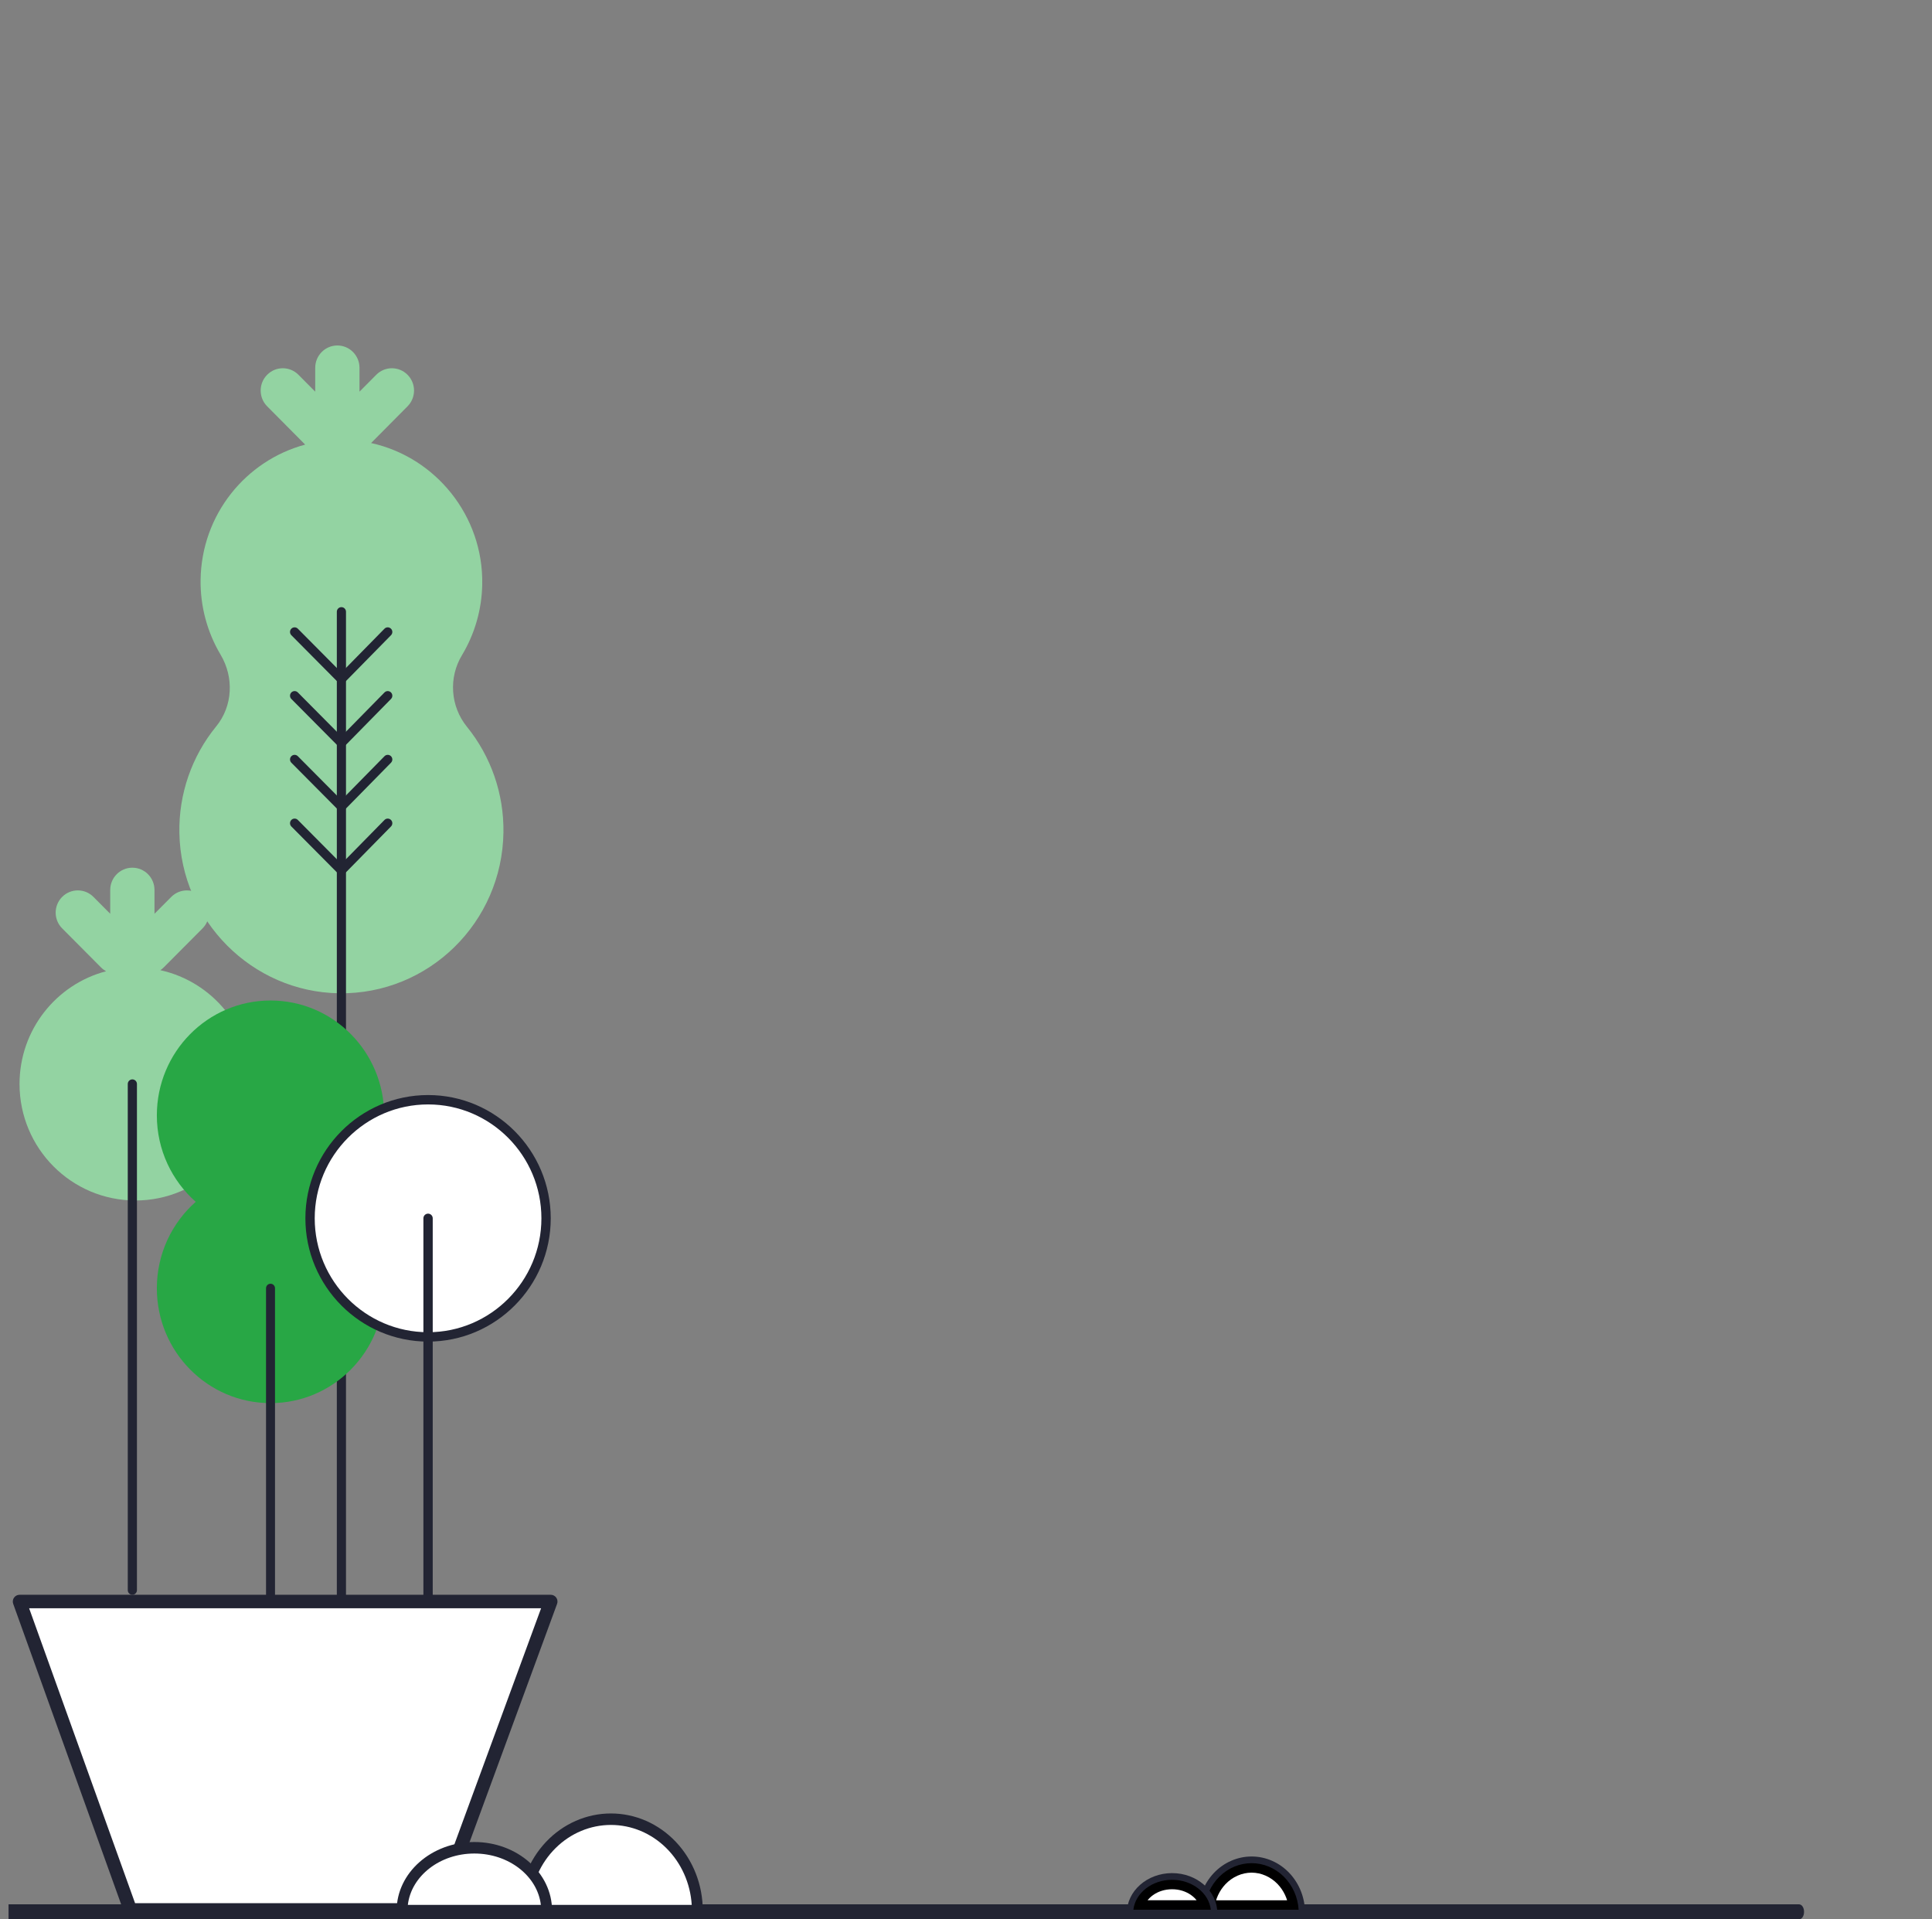 <svg width="151" height="150" viewBox="0 0 151 150" fill="none" xmlns="http://www.w3.org/2000/svg">
<rect x="0" y="0" width="151" height="150" fill="#808080" stroke="none"/>
<g clip-path="url(#clip0)">
<path d="M12.533 75.822C12.624 75.761 12.71 75.69 12.791 75.61L15.831 72.554C16.506 71.875 16.506 70.775 15.831 70.096C15.155 69.417 14.06 69.417 13.385 70.096L12.074 71.413V69.551C12.074 68.591 11.3 67.812 10.345 67.812C9.39 67.812 8.615 68.591 8.615 69.551V71.413L7.304 70.095C6.628 69.416 5.533 69.416 4.858 70.095C4.182 70.774 4.182 71.875 4.858 72.553L7.898 75.609C8.018 75.729 8.151 75.827 8.292 75.905C4.4 76.926 1.527 80.483 1.527 84.715C1.527 89.743 5.584 93.82 10.587 93.82C15.591 93.82 19.647 89.743 19.647 84.715C19.647 80.358 16.601 76.717 12.533 75.822Z" fill="#93D3A2"/>
<path d="M10.344 124.634C10.147 124.634 9.986 124.473 9.986 124.275V84.715C9.986 84.517 10.147 84.356 10.344 84.356C10.542 84.356 10.703 84.517 10.703 84.715V124.275C10.703 124.473 10.542 124.634 10.344 124.634Z" fill="#222433"/>
<path d="M34.194 149.263H10.186L1.527 125.162H43.046L34.194 149.263Z" fill="white"/>
<path d="M34.194 149.791H10.185C10.077 149.791 9.971 149.757 9.882 149.695C9.794 149.633 9.726 149.544 9.69 149.442L1.031 125.341C1.002 125.262 0.993 125.176 1.005 125.092C1.016 125.008 1.047 124.928 1.096 124.859C1.144 124.79 1.209 124.733 1.284 124.694C1.359 124.655 1.442 124.635 1.527 124.635H43.045C43.13 124.635 43.214 124.655 43.289 124.695C43.364 124.734 43.429 124.791 43.477 124.861C43.526 124.93 43.557 125.011 43.568 125.095C43.579 125.179 43.569 125.265 43.54 125.345L34.688 149.445C34.651 149.547 34.584 149.634 34.495 149.696C34.407 149.758 34.301 149.791 34.194 149.791ZM10.556 148.735H33.826L42.29 125.69H2.277L10.556 148.735Z" fill="#222433"/>
<path d="M36.491 56.794C35.198 55.196 35.046 52.95 36.114 51.19C37.112 49.526 37.655 47.625 37.69 45.681C37.794 40.31 34.033 35.723 29.003 34.625L31.853 31.754C32.529 31.073 32.529 29.97 31.853 29.29C31.177 28.609 30.082 28.609 29.407 29.29L28.097 30.609V28.743C28.097 27.78 27.322 27 26.367 27C25.412 27 24.637 27.78 24.637 28.743V30.61L23.326 29.29C22.651 28.609 21.556 28.609 20.88 29.29C20.205 29.97 20.205 31.074 20.88 31.754L23.851 34.747C19.203 35.992 15.748 40.229 15.678 45.312C15.649 47.372 16.191 49.4 17.242 51.167C18.297 52.937 18.197 55.181 16.892 56.776C14.981 59.115 13.963 62.065 14.02 65.094C14.139 71.948 19.696 77.531 26.502 77.627C33.496 77.729 39.248 72.099 39.348 65.052C39.391 62.047 38.379 59.122 36.491 56.794Z" fill="#93D3A2"/>
<path d="M26.684 125.514C26.486 125.514 26.326 125.352 26.326 125.153V47.81C26.326 47.611 26.486 47.449 26.684 47.449C26.882 47.449 27.042 47.611 27.042 47.81V125.153C27.042 125.352 26.882 125.514 26.684 125.514Z" fill="#222433"/>
<path d="M26.764 68.302C26.673 68.302 26.582 68.267 26.512 68.197C26.372 68.057 26.371 67.829 26.51 67.687L30.05 64.082C30.189 63.94 30.416 63.939 30.557 64.079C30.698 64.219 30.699 64.448 30.56 64.589L27.019 68.195C26.949 68.266 26.857 68.302 26.764 68.302Z" fill="#222433"/>
<path d="M26.604 68.302C26.512 68.302 26.421 68.266 26.351 68.196L22.772 64.591C22.632 64.45 22.632 64.221 22.772 64.08C22.912 63.939 23.139 63.939 23.278 64.08L26.857 67.686C26.997 67.827 26.997 68.055 26.857 68.196C26.787 68.266 26.696 68.302 26.604 68.302Z" fill="#222433"/>
<path d="M26.764 63.318C26.673 63.318 26.582 63.283 26.512 63.214C26.372 63.074 26.371 62.845 26.51 62.703L30.051 59.099C30.19 58.958 30.416 58.956 30.557 59.097C30.698 59.237 30.699 59.465 30.56 59.607L27.019 63.211C26.949 63.282 26.857 63.318 26.764 63.318Z" fill="#222433"/>
<path d="M26.604 63.318C26.512 63.318 26.421 63.283 26.351 63.212L22.772 59.608C22.632 59.467 22.632 59.239 22.772 59.098C22.912 58.957 23.138 58.957 23.278 59.098L26.857 62.702C26.997 62.843 26.997 63.071 26.857 63.212C26.787 63.283 26.696 63.318 26.604 63.318Z" fill="#222433"/>
<path d="M26.764 58.337C26.673 58.337 26.582 58.302 26.512 58.233C26.372 58.092 26.371 57.864 26.51 57.722L30.05 54.117C30.189 53.975 30.416 53.974 30.557 54.114C30.698 54.254 30.699 54.483 30.56 54.624L27.019 58.23C26.949 58.301 26.857 58.337 26.764 58.337Z" fill="#222433"/>
<path d="M26.604 58.337C26.512 58.337 26.421 58.302 26.351 58.231L22.772 54.626C22.632 54.485 22.632 54.256 22.772 54.115C22.912 53.974 23.139 53.974 23.278 54.115L26.857 57.721C26.997 57.862 26.997 58.09 26.857 58.231C26.787 58.302 26.696 58.337 26.604 58.337Z" fill="#222433"/>
<path d="M26.764 53.354C26.673 53.354 26.582 53.32 26.512 53.25C26.372 53.11 26.371 52.882 26.51 52.74L30.05 49.134C30.189 48.993 30.416 48.992 30.557 49.132C30.698 49.272 30.699 49.5 30.56 49.642L27.019 53.247C26.949 53.319 26.857 53.354 26.764 53.354Z" fill="#222433"/>
<path d="M26.604 53.354C26.512 53.354 26.421 53.319 26.351 53.249L22.772 49.643C22.632 49.502 22.632 49.274 22.772 49.133C22.912 48.992 23.139 48.992 23.278 49.133L26.857 52.739C26.997 52.879 26.997 53.108 26.857 53.249C26.787 53.319 26.696 53.354 26.604 53.354Z" fill="#222433"/>
<path d="M26.986 93.924C28.849 92.279 30.026 89.863 30.026 87.167C30.026 82.21 26.049 78.191 21.143 78.191C16.236 78.191 12.259 82.21 12.259 87.167C12.259 89.863 13.437 92.279 15.299 93.924C13.437 95.569 12.259 97.986 12.259 100.681C12.259 105.638 16.236 109.657 21.143 109.657C26.049 109.657 30.026 105.638 30.026 100.681C30.026 97.986 28.849 95.569 26.986 93.924Z" fill="#28A745"/>
<path d="M21.143 125.337C20.949 125.337 20.792 125.178 20.792 124.982V100.681C20.792 100.485 20.949 100.326 21.143 100.326C21.337 100.326 21.494 100.485 21.494 100.681V124.982C21.494 125.178 21.337 125.337 21.143 125.337Z" fill="#222433"/>
<path d="M33.456 104.483C38.55 104.483 42.679 100.333 42.679 95.215C42.679 90.097 38.55 85.947 33.456 85.947C28.363 85.947 24.233 90.097 24.233 95.215C24.233 100.333 28.363 104.483 33.456 104.483Z" fill="white"/>
<path d="M33.457 104.848C28.17 104.848 23.869 100.526 23.869 95.214C23.869 89.902 28.17 85.58 33.457 85.58C38.743 85.58 43.044 89.902 43.044 95.214C43.044 100.526 38.743 104.848 33.457 104.848ZM33.457 86.313C28.572 86.313 24.598 90.306 24.598 95.214C24.598 100.122 28.572 104.116 33.457 104.116C38.341 104.116 42.315 100.122 42.315 95.214C42.315 90.306 38.341 86.313 33.457 86.313Z" fill="#222433"/>
<path d="M33.456 125.161C33.255 125.161 33.092 124.997 33.092 124.795V95.214C33.092 95.012 33.255 94.848 33.456 94.848C33.658 94.848 33.821 95.012 33.821 95.214V124.795C33.821 124.997 33.658 125.161 33.456 125.161Z" fill="#222433"/>
<path d="M140.602 150H-74.602C-74.827 150 -75 149.745 -75 149.413C-75 149.08 -74.827 148.826 -74.602 148.826H140.602C140.827 148.826 141 149.08 141 149.413C141 149.745 140.827 150 140.602 150Z" fill="#222433"/>
<path d="M100.234 146.916C100.768 147.482 101.114 148.218 101.219 149.01H94.425C94.53 148.218 94.875 147.482 95.41 146.916C96.055 146.234 96.922 145.854 97.822 145.85C98.721 145.854 99.589 146.234 100.234 146.916Z" fill="white" stroke="black"/>
<path d="M101.753 149.771H93.891C93.825 149.771 93.762 149.744 93.716 149.694C93.67 149.645 93.644 149.579 93.644 149.509C93.644 148.337 94.084 147.212 94.867 146.383C95.651 145.554 96.714 145.088 97.822 145.088C98.93 145.088 99.993 145.554 100.777 146.383C101.56 147.212 102 148.337 102 149.509C102 149.579 101.974 149.645 101.928 149.694C101.882 149.744 101.819 149.771 101.753 149.771ZM94.146 149.248H101.498C101.435 148.261 101.021 147.337 100.338 146.661C99.656 145.986 98.756 145.61 97.822 145.61C96.888 145.61 95.988 145.986 95.306 146.661C94.623 147.337 94.209 148.261 94.146 149.248Z" fill="#222433"/>
<path d="M88.885 149.009C89.155 147.989 90.231 147.148 91.608 147.148C92.984 147.148 94.06 147.989 94.33 149.009H88.885Z" fill="white" stroke="black"/>
<path d="M94.896 149.77H88.32C88.254 149.77 88.191 149.743 88.145 149.694C88.098 149.645 88.072 149.578 88.072 149.509C88.072 147.787 89.658 146.387 91.608 146.387C93.557 146.387 95.143 147.787 95.143 149.509C95.143 149.578 95.117 149.645 95.071 149.694C95.025 149.743 94.962 149.77 94.896 149.77ZM88.582 149.247H94.634C94.48 147.937 93.181 146.91 91.608 146.91C90.034 146.91 88.736 147.937 88.582 149.247Z" fill="#222433"/>
<path d="M54.503 149.321H40.996C41.003 147.427 41.717 145.614 42.982 144.275C44.247 142.936 45.961 142.181 47.75 142.174C49.539 142.181 51.253 142.936 52.518 144.275C53.783 145.614 54.496 147.427 54.503 149.321Z" fill="white"/>
<path d="M54.503 149.77H40.996C40.883 149.77 40.775 149.723 40.696 149.639C40.616 149.554 40.571 149.44 40.571 149.321C40.571 147.306 41.328 145.374 42.674 143.949C44.02 142.525 45.846 141.725 47.75 141.725C49.654 141.725 51.479 142.525 52.826 143.949C54.172 145.374 54.928 147.306 54.928 149.321C54.928 149.44 54.883 149.554 54.804 149.639C54.724 149.723 54.616 149.77 54.503 149.77ZM41.435 148.871H54.064C53.957 147.176 53.245 145.588 52.073 144.428C50.9 143.267 49.355 142.622 47.75 142.622C46.144 142.622 44.599 143.267 43.427 144.428C42.254 145.588 41.542 147.176 41.435 148.871Z" fill="#222433"/>
<path d="M42.723 149.321H31.425C31.425 146.624 33.973 144.406 37.074 144.406C40.175 144.406 42.723 146.624 42.723 149.321Z" fill="white"/>
<path d="M42.723 149.77H31.425C31.312 149.77 31.204 149.723 31.124 149.639C31.045 149.554 31 149.44 31 149.321C31 146.363 33.725 143.957 37.074 143.957C40.423 143.957 43.148 146.363 43.148 149.321C43.148 149.44 43.103 149.554 43.024 149.639C42.944 149.723 42.836 149.77 42.723 149.77ZM31.876 148.871H42.272C42.008 146.62 39.777 144.856 37.074 144.856C34.371 144.856 32.14 146.62 31.876 148.871Z" fill="#222433"/>
</g>
<defs>
<clipPath id="clip0">
<rect width="150" height="150" fill="white" transform="translate(0.667)"/>
</clipPath>
</defs>
</svg>
